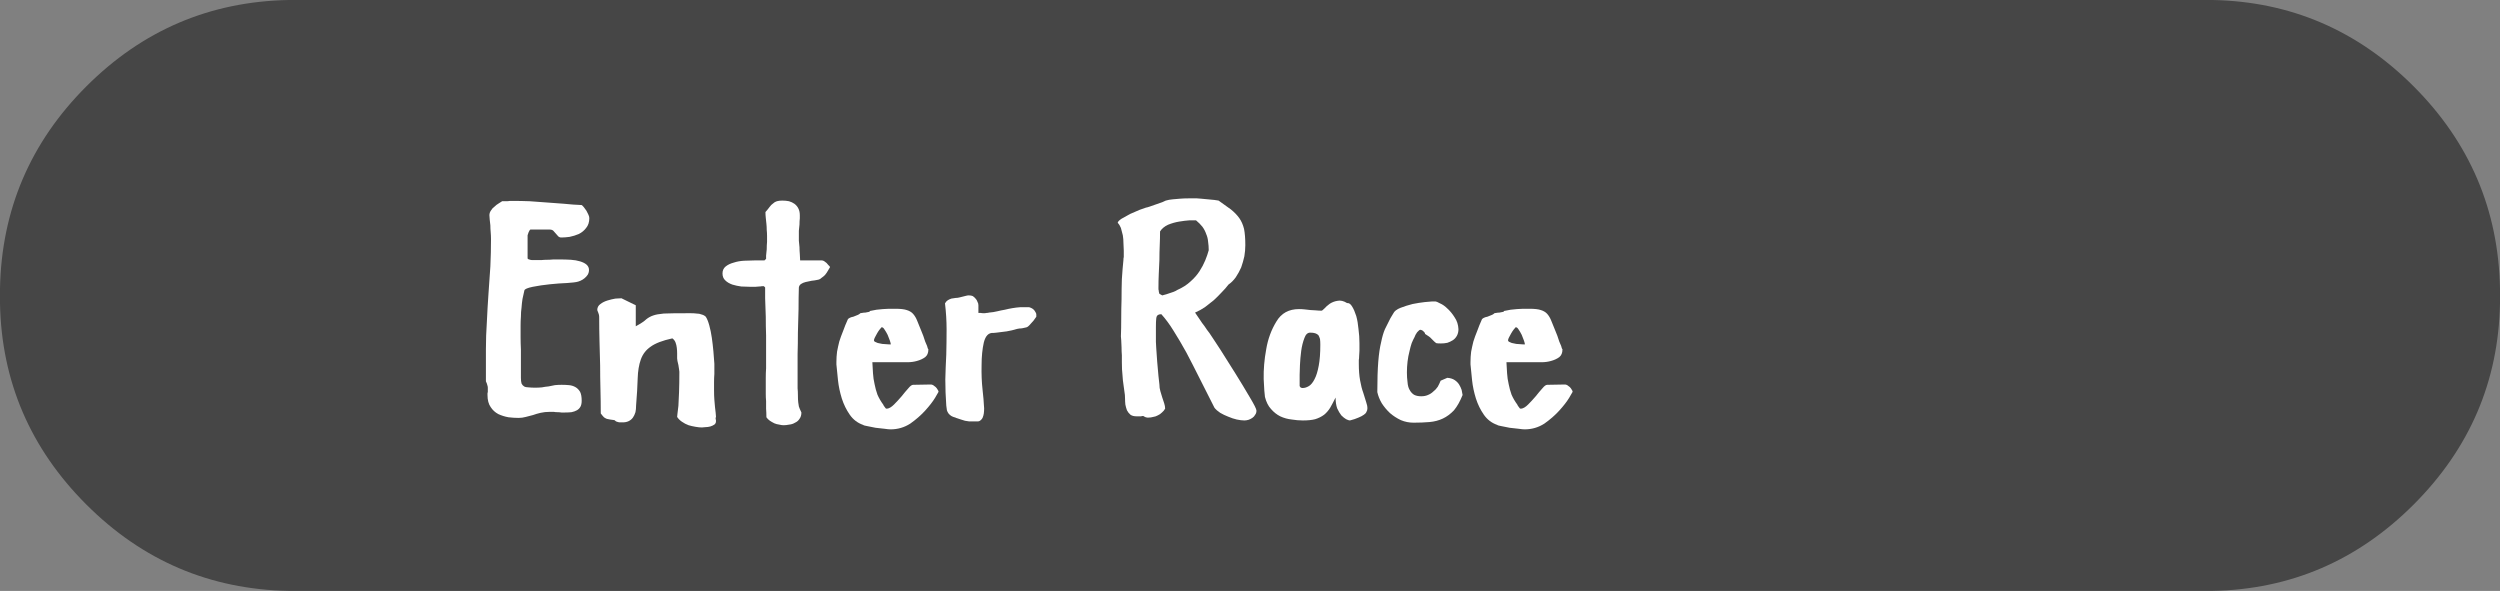 <?xml version="1.0" encoding="UTF-8" standalone="no"?>
<svg xmlns:ffdec="https://www.free-decompiler.com/flash" xmlns:xlink="http://www.w3.org/1999/xlink" ffdec:objectType="frame" height="26.0px" width="110.0px" xmlns="http://www.w3.org/2000/svg">
  <rect width="100%" height="100%" fill="#808080" stroke="none"/>
  <g transform="matrix(1.0, 0.0, 0.0, 1.0, 55.0, 13.0)">
    <use ffdec:characterId="314" height="26.0" transform="matrix(1.0, 0.0, 0.0, 1.0, -55.0, -13.0)" width="110.0" xlink:href="#shape0"/>
    <use ffdec:characterId="331" height="12.9" transform="matrix(1.0, 0.0, 0.0, 1.0, -33.4, -5.75)" width="67.8" xlink:href="#text0"/>
  </g>
  <defs>
    <g id="shape0" transform="matrix(1.0, 0.0, 0.0, 1.0, 55.0, 13.0)">
      <path d="M51.2 -9.2 Q54.9 -5.5 55.0 -0.3 L55.0 0.35 Q54.9 5.5 51.2 9.2 47.5 12.9 42.35 13.0 L-42.3 13.0 Q-47.5 12.9 -51.2 9.2 -54.9 5.5 -55.0 0.35 L-55.0 -0.3 Q-54.9 -5.5 -51.2 -9.2 -47.5 -12.9 -42.3 -13.0 L42.35 -13.0 Q47.5 -12.9 51.2 -9.2" fill="#000000" fill-opacity="0.455" fill-rule="evenodd" stroke="none"/>
    </g>
    <g id="text0" transform="matrix(1.0, 0.0, 0.0, 1.0, -38.6, 0.25)">
      <g transform="matrix(1.0, 0.0, 0.0, 1.0, 38.1, 0.0)">
        <use fill="#ffffff" height="12.9" transform="matrix(0.014, 0.0, 0.0, 0.014, 0.0, 11.0)" width="67.8" xlink:href="#font_Apple_Casual_E0"/>
        <use fill="#ffffff" height="12.9" transform="matrix(0.014, 0.0, 0.0, 0.014, 4.9, 11.0)" width="67.8" xlink:href="#font_Apple_Casual_n0"/>
        <use fill="#ffffff" height="12.9" transform="matrix(0.014, 0.0, 0.0, 0.014, 10.55, 11.0)" width="67.8" xlink:href="#font_Apple_Casual_t0"/>
        <use fill="#ffffff" height="12.9" transform="matrix(0.014, 0.0, 0.0, 0.014, 15.45, 11.0)" width="67.8" xlink:href="#font_Apple_Casual_e0"/>
        <use fill="#ffffff" height="12.9" transform="matrix(0.014, 0.0, 0.0, 0.014, 20.2, 11.0)" width="67.8" xlink:href="#font_Apple_Casual_r0"/>
        <use fill="#ffffff" height="12.9" transform="matrix(0.014, 0.0, 0.0, 0.014, 27.8, 11.0)" width="67.8" xlink:href="#font_Apple_Casual_R0"/>
        <use fill="#ffffff" height="12.9" transform="matrix(0.014, 0.0, 0.0, 0.014, 34.25, 11.0)" width="67.8" xlink:href="#font_Apple_Casual_a0"/>
        <use fill="#ffffff" height="12.9" transform="matrix(0.014, 0.0, 0.0, 0.014, 39.25, 11.0)" width="67.8" xlink:href="#font_Apple_Casual_c0"/>
        <use fill="#ffffff" height="12.9" transform="matrix(0.014, 0.0, 0.0, 0.014, 43.35, 11.0)" width="67.8" xlink:href="#font_Apple_Casual_e0"/>
      </g>
    </g>
    <g id="font_Apple_Casual_E0">
      <path d="M20.0 -123.0 L20.0 -223.0 Q20.0 -267.0 23.0 -310.0 25.0 -354.0 28.0 -397.0 31.0 -441.0 34.0 -484.0 36.0 -527.0 36.0 -570.0 36.0 -581.0 35.0 -592.0 34.0 -603.0 34.0 -613.0 33.0 -623.0 32.0 -631.0 31.0 -639.0 31.0 -645.0 31.0 -653.0 36.0 -660.0 40.0 -667.0 47.0 -672.0 53.0 -678.0 60.0 -682.0 67.0 -686.0 71.0 -689.0 73.0 -689.0 77.0 -689.0 82.0 -689.0 87.0 -689.0 92.0 -690.0 96.0 -690.0 101.0 -690.0 103.0 -690.0 130.0 -690.0 157.0 -689.0 184.0 -687.0 212.0 -685.0 239.0 -683.0 266.0 -681.0 294.0 -678.0 321.0 -677.0 324.0 -675.0 328.0 -670.0 332.0 -665.0 336.0 -659.0 339.0 -653.0 342.0 -647.0 345.0 -641.0 345.0 -636.0 345.0 -617.0 335.0 -605.0 326.0 -593.0 312.0 -586.0 298.0 -580.0 283.0 -577.0 268.0 -575.0 257.0 -575.0 251.0 -575.0 247.0 -579.0 243.0 -583.0 240.0 -587.0 236.0 -592.0 232.0 -596.0 228.0 -600.0 220.0 -600.0 L160.0 -600.0 Q159.0 -600.0 157.0 -597.0 156.0 -594.0 154.0 -591.0 153.0 -588.0 152.0 -585.0 151.0 -582.0 151.0 -582.0 L151.0 -510.0 Q151.0 -508.0 153.0 -507.0 155.0 -506.0 159.0 -505.0 162.0 -504.0 167.0 -504.0 172.0 -504.0 178.0 -504.0 186.0 -504.0 194.0 -504.0 203.0 -505.0 213.0 -505.0 222.0 -505.0 232.0 -506.0 243.0 -506.0 253.0 -506.0 270.0 -506.0 287.0 -505.0 303.0 -504.0 316.0 -500.0 329.0 -496.0 336.0 -490.0 344.0 -483.0 344.0 -473.0 344.0 -465.0 340.0 -458.0 336.0 -452.0 330.0 -447.0 324.0 -442.0 317.0 -439.0 310.0 -436.0 304.0 -435.0 301.0 -434.0 276.0 -432.0 250.0 -431.0 221.0 -428.0 192.0 -425.0 167.0 -420.0 143.0 -415.0 141.0 -409.0 138.0 -396.0 135.0 -382.0 133.0 -369.0 132.0 -355.0 130.0 -341.0 130.0 -326.0 129.0 -312.0 129.0 -298.0 129.0 -282.0 129.0 -263.0 129.0 -244.0 130.0 -223.0 130.0 -202.0 130.0 -179.0 130.0 -157.0 130.0 -134.0 130.0 -123.0 132.0 -116.0 135.0 -110.0 140.0 -107.0 145.0 -104.0 154.0 -104.0 163.0 -103.0 175.0 -103.0 186.0 -103.0 196.0 -104.0 206.0 -106.0 217.0 -107.0 227.0 -109.0 237.0 -111.0 247.0 -112.0 258.0 -112.0 270.0 -112.0 281.0 -111.0 292.0 -110.0 301.0 -105.0 310.0 -100.0 316.0 -90.0 321.0 -80.0 321.0 -62.0 321.0 -50.0 317.0 -43.0 313.0 -36.0 306.0 -32.0 299.0 -28.0 289.0 -26.0 280.0 -25.0 269.0 -25.0 263.0 -25.0 257.0 -25.0 251.0 -26.0 245.0 -26.0 239.0 -26.0 233.0 -27.0 226.0 -27.0 220.0 -27.0 205.0 -27.0 192.0 -24.0 179.0 -21.0 168.0 -17.0 156.0 -14.0 145.0 -11.0 134.0 -8.0 123.0 -8.0 108.0 -8.0 91.0 -10.0 74.0 -13.0 59.0 -20.0 44.0 -28.0 35.0 -42.0 25.0 -56.0 25.0 -80.0 25.0 -83.0 25.0 -85.0 25.0 -87.0 26.0 -89.0 26.0 -91.0 26.0 -93.0 26.0 -95.0 26.0 -97.0 26.0 -100.0 26.0 -103.0 26.0 -106.0 25.0 -109.0 24.0 -112.0 23.0 -116.0 22.0 -119.0 20.0 -123.0" fill-rule="evenodd" stroke="none"/>
    </g>
    <g id="font_Apple_Casual_n0">
      <path d="M271.0 -11.0 Q271.0 -12.0 272.0 -21.0 273.0 -29.0 275.0 -46.0 276.0 -63.0 277.0 -89.0 278.0 -116.0 278.0 -153.0 278.0 -155.0 277.0 -161.0 276.0 -167.0 275.0 -174.0 273.0 -181.0 272.0 -187.0 271.0 -193.0 271.0 -195.0 271.0 -202.0 271.0 -211.0 271.0 -219.0 270.0 -228.0 269.0 -237.0 266.0 -245.0 263.0 -253.0 256.0 -258.0 210.0 -248.0 188.0 -232.0 166.0 -217.0 157.0 -192.0 148.0 -167.0 147.0 -132.0 146.0 -96.0 142.0 -47.0 142.0 -35.0 140.0 -26.0 137.0 -16.0 132.0 -9.0 127.0 -2.0 119.0 2.0 111.0 6.0 100.0 6.0 96.0 6.0 92.0 6.0 88.0 6.0 85.0 5.0 82.0 4.0 79.0 3.0 76.0 1.0 74.0 -1.0 65.0 -2.0 60.0 -3.0 54.0 -4.0 50.0 -5.0 45.0 -7.0 41.0 -10.0 37.0 -14.0 31.0 -22.0 31.0 -60.0 30.0 -98.0 29.0 -136.0 29.0 -173.0 28.0 -211.0 27.0 -249.0 26.0 -287.0 26.0 -325.0 26.0 -329.0 25.0 -333.0 24.0 -336.0 23.0 -339.0 22.0 -342.0 21.0 -344.0 20.0 -346.0 20.0 -347.0 20.0 -359.0 30.0 -366.0 39.0 -373.0 52.0 -377.0 65.0 -381.0 77.0 -383.0 90.0 -384.0 96.0 -384.0 L141.0 -362.0 141.0 -296.0 Q165.0 -309.0 174.0 -318.0 184.0 -326.0 196.0 -330.0 207.0 -334.0 229.0 -336.0 252.0 -337.0 301.0 -337.0 307.0 -337.0 315.0 -337.0 324.0 -337.0 332.0 -336.0 341.0 -336.0 348.0 -333.0 356.0 -331.0 361.0 -326.0 367.0 -317.0 372.0 -299.0 377.0 -281.0 380.0 -260.0 383.0 -239.0 385.0 -217.0 387.0 -196.0 388.0 -178.0 388.0 -175.0 388.0 -167.0 388.0 -158.0 388.0 -146.0 387.0 -134.0 387.0 -120.0 387.0 -107.0 387.0 -95.0 387.0 -78.0 388.0 -65.0 389.0 -52.0 390.0 -42.0 391.0 -32.0 392.0 -25.0 393.0 -17.0 393.0 -13.0 393.0 -12.0 393.0 -12.0 393.0 -11.0 393.0 -10.0 392.0 -9.0 392.0 -9.0 392.0 -8.0 392.0 -8.0 392.0 -6.0 392.0 -5.0 392.0 -3.0 393.0 -2.0 393.0 0.0 393.0 1.0 393.0 2.0 393.0 3.0 393.0 9.0 388.0 13.0 382.0 17.0 375.0 19.0 367.0 21.0 360.0 21.0 353.0 22.0 349.0 22.0 340.0 22.0 329.0 20.0 317.0 18.0 307.0 15.0 296.0 11.0 286.0 4.0 277.0 -2.0 271.0 -11.0" fill-rule="evenodd" stroke="none"/>
    </g>
    <g id="font_Apple_Casual_t0">
      <path d="M148.0 -10.0 Q148.0 -24.0 147.0 -37.0 147.0 -50.0 147.0 -61.0 146.0 -72.0 146.0 -83.0 146.0 -93.0 146.0 -103.0 146.0 -119.0 146.0 -134.0 146.0 -149.0 147.0 -164.0 147.0 -179.0 147.0 -196.0 147.0 -212.0 147.0 -230.0 147.0 -240.0 147.0 -268.0 146.0 -295.0 146.0 -326.0 145.0 -357.0 144.0 -384.0 144.0 -410.0 144.0 -418.0 L140.0 -422.0 Q138.0 -422.0 134.0 -422.0 130.0 -421.0 125.0 -421.0 120.0 -421.0 113.0 -420.0 107.0 -420.0 99.0 -420.0 85.0 -420.0 69.0 -421.0 54.0 -423.0 41.0 -427.0 27.0 -432.0 19.0 -440.0 10.0 -448.0 10.0 -462.0 10.0 -476.0 20.0 -484.0 30.0 -492.0 45.0 -496.0 60.0 -501.0 78.0 -502.0 96.0 -503.0 112.0 -503.0 L142.0 -503.0 147.0 -508.0 Q147.0 -509.0 147.0 -518.0 148.0 -526.0 149.0 -538.0 149.0 -550.0 150.0 -561.0 150.0 -573.0 150.0 -580.0 150.0 -590.0 149.0 -599.0 149.0 -609.0 148.0 -618.0 147.0 -628.0 146.0 -637.0 145.0 -646.0 145.0 -655.0 153.0 -664.0 158.0 -671.0 163.0 -678.0 169.0 -682.0 174.0 -687.0 181.0 -689.0 188.0 -691.0 198.0 -691.0 209.0 -691.0 219.0 -689.0 229.0 -686.0 236.0 -681.0 244.0 -675.0 248.0 -667.0 253.0 -658.0 253.0 -645.0 253.0 -643.0 253.0 -635.0 252.0 -627.0 252.0 -616.0 251.0 -606.0 250.0 -596.0 250.0 -586.0 250.0 -581.0 250.0 -574.0 250.0 -565.0 251.0 -555.0 252.0 -544.0 252.0 -534.0 253.0 -523.0 254.0 -512.0 254.0 -503.0 L322.0 -503.0 Q325.0 -503.0 329.0 -501.0 333.0 -498.0 337.0 -495.0 340.0 -492.0 343.0 -488.0 347.0 -485.0 348.0 -482.0 345.0 -476.0 341.0 -470.0 337.0 -463.0 332.0 -457.0 327.0 -452.0 321.0 -448.0 316.0 -443.0 309.0 -442.0 300.0 -440.0 290.0 -439.0 280.0 -437.0 271.0 -435.0 263.0 -433.0 257.0 -429.0 251.0 -425.0 250.0 -418.0 249.0 -387.0 249.0 -350.0 248.0 -313.0 247.0 -276.0 247.0 -240.0 246.0 -208.0 246.0 -175.0 246.0 -153.0 246.0 -145.0 246.0 -137.0 246.0 -128.0 246.0 -119.0 246.0 -110.0 246.0 -101.0 247.0 -91.0 247.0 -80.0 247.0 -65.0 248.0 -57.0 249.0 -49.0 250.0 -44.0 252.0 -39.0 253.0 -36.0 255.0 -32.0 258.0 -25.0 258.0 -13.0 252.0 -5.0 247.0 3.0 238.0 7.0 230.0 12.0 220.0 13.0 210.0 15.0 202.0 15.0 196.0 15.0 188.0 13.0 180.0 12.0 173.0 9.0 165.0 5.0 159.0 1.0 152.0 -4.0 148.0 -10.0" fill-rule="evenodd" stroke="none"/>
    </g>
    <g id="font_Apple_Casual_e0">
      <path d="M136.0 -252.0 Q136.0 -248.0 142.0 -246.0 147.0 -243.0 155.0 -242.0 162.0 -240.0 170.0 -240.0 178.0 -239.0 184.0 -239.0 L189.0 -239.0 Q189.0 -242.0 186.0 -251.0 183.0 -260.0 179.0 -269.0 174.0 -279.0 169.0 -286.0 165.0 -293.0 160.0 -293.0 158.0 -291.0 154.0 -286.0 150.0 -281.0 146.0 -274.0 142.0 -267.0 139.0 -261.0 136.0 -255.0 136.0 -252.0 M18.0 -176.0 L18.0 -184.0 Q18.0 -200.0 20.0 -216.0 23.0 -232.0 27.0 -248.0 32.0 -264.0 39.0 -281.0 45.0 -298.0 54.0 -318.0 56.0 -321.0 61.0 -323.0 65.0 -325.0 71.0 -326.0 76.0 -328.0 81.0 -330.0 87.0 -332.0 91.0 -335.0 93.0 -338.0 99.0 -338.0 104.0 -339.0 109.0 -339.0 115.0 -340.0 119.0 -341.0 123.0 -341.0 123.0 -344.0 135.0 -346.0 144.0 -348.0 154.0 -349.0 164.0 -350.0 173.0 -350.0 183.0 -351.0 192.0 -351.0 204.0 -351.0 227.0 -351.0 239.0 -347.0 252.0 -343.0 259.0 -335.0 267.0 -326.0 272.0 -313.0 277.0 -300.0 285.0 -281.0 287.0 -275.0 291.0 -266.0 294.0 -257.0 297.0 -248.0 300.0 -240.0 303.0 -234.0 305.0 -227.0 305.0 -227.0 305.0 -227.0 305.0 -227.0 306.0 -226.0 306.0 -225.0 306.0 -225.0 307.0 -224.0 307.0 -223.0 307.0 -223.0 307.0 -207.0 297.0 -199.0 286.0 -191.0 271.0 -187.0 257.0 -183.0 241.0 -183.0 225.0 -183.0 214.0 -183.0 L131.0 -183.0 Q132.0 -165.0 133.0 -148.0 134.0 -131.0 138.0 -114.0 141.0 -98.0 147.0 -81.0 154.0 -65.0 165.0 -50.0 166.0 -48.0 167.0 -46.0 168.0 -44.0 170.0 -42.0 171.0 -40.0 173.0 -38.0 174.0 -37.0 177.0 -37.0 187.0 -38.0 199.0 -50.0 211.0 -62.0 223.0 -76.0 234.0 -90.0 244.0 -101.0 253.0 -112.0 259.0 -112.0 L315.0 -113.0 Q318.0 -113.0 322.0 -111.0 326.0 -108.0 330.0 -105.0 334.0 -101.0 336.0 -97.0 339.0 -93.0 339.0 -90.0 339.0 -90.0 328.0 -71.0 317.0 -53.0 297.0 -31.0 277.0 -9.0 250.0 10.0 222.0 28.0 188.0 28.0 182.0 28.0 168.0 26.0 155.0 25.0 141.0 23.0 127.0 20.0 116.0 18.0 104.0 16.0 102.0 14.0 76.0 5.0 60.0 -18.0 44.0 -41.0 35.0 -69.0 26.0 -98.0 23.0 -126.0 20.0 -155.0 18.0 -176.0" fill-rule="evenodd" stroke="none"/>
    </g>
    <g id="font_Apple_Casual_r0">
      <path d="M24.0 -47.0 Q21.0 -89.0 21.0 -129.0 22.0 -168.0 24.0 -207.0 25.0 -247.0 25.0 -286.0 25.0 -326.0 20.0 -368.0 24.0 -375.0 29.0 -378.0 34.0 -381.0 40.0 -383.0 46.0 -384.0 53.0 -385.0 60.0 -385.0 67.0 -387.0 67.0 -387.0 71.0 -388.0 74.0 -389.0 79.0 -390.0 83.0 -391.0 87.0 -392.0 91.0 -393.0 92.0 -393.0 L96.0 -393.0 Q102.0 -393.0 107.0 -391.0 112.0 -388.0 116.0 -383.0 120.0 -379.0 122.0 -373.0 125.0 -368.0 125.0 -362.0 125.0 -354.0 125.0 -353.0 125.0 -351.0 125.0 -351.0 125.0 -350.0 125.0 -348.0 125.0 -347.0 125.0 -338.0 127.0 -338.0 132.0 -338.0 136.0 -337.0 142.0 -337.0 147.0 -337.0 151.0 -338.0 156.0 -338.0 158.0 -339.0 172.0 -340.0 184.0 -343.0 196.0 -346.0 208.0 -348.0 220.0 -351.0 232.0 -353.0 244.0 -355.0 257.0 -356.0 L284.0 -356.0 Q288.0 -355.0 292.0 -353.0 296.0 -351.0 299.0 -348.0 302.0 -345.0 304.0 -341.0 307.0 -337.0 307.0 -333.0 307.0 -332.0 307.0 -331.0 307.0 -330.0 307.0 -329.0 307.0 -328.0 307.0 -327.0 307.0 -326.0 307.0 -326.0 306.0 -324.0 302.0 -319.0 299.0 -314.0 294.0 -309.0 290.0 -304.0 285.0 -299.0 281.0 -295.0 279.0 -294.0 278.0 -293.0 273.0 -292.0 269.0 -291.0 264.0 -290.0 259.0 -289.0 254.0 -289.0 250.0 -288.0 248.0 -288.0 248.0 -288.0 244.0 -287.0 241.0 -286.0 237.0 -285.0 233.0 -284.0 229.0 -283.0 225.0 -282.0 224.0 -282.0 222.0 -282.0 214.0 -280.0 207.0 -279.0 198.0 -278.0 189.0 -277.0 182.0 -276.0 174.0 -275.0 172.0 -275.0 150.0 -277.0 142.0 -245.0 135.0 -214.0 135.0 -174.0 134.0 -133.0 138.0 -97.0 142.0 -60.0 142.0 -52.0 142.0 -46.0 143.0 -38.0 143.0 -30.0 142.0 -22.0 141.0 -15.0 138.0 -8.0 134.0 -1.0 128.0 2.0 127.0 2.0 124.0 3.0 122.0 3.0 119.0 3.0 116.0 3.0 114.0 3.0 112.0 3.0 111.0 3.0 103.0 3.0 96.0 3.0 90.0 2.0 83.0 1.0 76.0 -1.0 70.0 -3.0 63.0 -5.0 55.0 -8.0 55.0 -8.0 54.0 -8.0 54.0 -8.0 54.0 -8.0 54.0 -9.0 54.0 -9.0 53.0 -9.0 53.0 -9.0 45.0 -11.0 40.0 -14.0 35.0 -17.0 31.0 -22.0 28.0 -26.0 26.0 -32.0 25.0 -38.0 24.0 -47.0" fill-rule="evenodd" stroke="none"/>
    </g>
    <g id="font_Apple_Casual_R0">
      <path d="M148.0 -417.0 Q148.0 -415.0 148.0 -412.0 149.0 -409.0 149.0 -406.0 150.0 -403.0 150.0 -401.0 151.0 -398.0 151.0 -398.0 L160.0 -393.0 Q161.0 -393.0 167.0 -395.0 172.0 -396.0 180.0 -399.0 187.0 -401.0 195.0 -404.0 203.0 -407.0 207.0 -410.0 232.0 -421.0 249.0 -437.0 266.0 -452.0 277.0 -469.0 288.0 -486.0 295.0 -503.0 302.0 -520.0 306.0 -535.0 306.0 -549.0 304.0 -562.0 303.0 -575.0 298.0 -586.0 294.0 -598.0 286.0 -609.0 278.0 -619.0 266.0 -629.0 L265.0 -629.0 Q261.0 -629.0 246.0 -629.0 231.0 -628.0 213.0 -625.0 195.0 -622.0 178.0 -615.0 161.0 -607.0 153.0 -594.0 153.0 -572.0 152.0 -550.0 151.0 -527.0 151.0 -505.0 150.0 -483.0 149.0 -461.0 148.0 -439.0 148.0 -417.0 M324.0 -40.0 Q300.0 -88.0 278.0 -131.0 256.0 -175.0 236.0 -213.0 215.0 -251.0 196.0 -281.0 177.0 -312.0 157.0 -334.0 150.0 -334.0 146.0 -331.0 142.0 -329.0 141.0 -320.0 140.0 -311.0 140.0 -294.0 140.0 -277.0 140.0 -247.0 140.0 -247.0 141.0 -228.0 142.0 -209.0 144.0 -185.0 146.0 -161.0 148.0 -140.0 150.0 -118.0 151.0 -113.0 151.0 -102.0 154.0 -92.0 157.0 -82.0 160.0 -72.0 163.0 -63.0 166.0 -54.0 169.0 -45.0 169.0 -37.0 165.0 -30.0 159.0 -25.0 153.0 -19.0 146.0 -16.0 139.0 -12.0 131.0 -11.0 124.0 -9.0 117.0 -9.0 115.0 -9.0 113.0 -9.0 111.0 -9.0 108.0 -10.0 106.0 -11.0 104.0 -12.0 102.0 -12.0 101.0 -14.0 101.0 -14.0 98.0 -14.0 96.0 -14.0 93.0 -13.0 89.0 -13.0 86.0 -13.0 82.0 -13.0 79.0 -13.0 67.0 -13.0 60.0 -18.0 53.0 -24.0 49.0 -32.0 46.0 -40.0 44.0 -50.0 43.0 -59.0 43.0 -68.0 43.0 -81.0 41.0 -91.0 40.0 -101.0 38.0 -113.0 36.0 -125.0 35.0 -142.0 33.0 -158.0 33.0 -184.0 33.0 -192.0 33.0 -205.0 32.0 -217.0 32.0 -230.0 31.0 -243.0 31.0 -252.0 30.0 -262.0 30.0 -264.0 31.0 -289.0 31.0 -320.0 31.0 -350.0 32.0 -381.0 32.0 -413.0 33.0 -444.0 35.0 -476.0 38.0 -505.0 38.0 -505.0 38.0 -508.0 38.0 -510.0 39.0 -514.0 39.0 -518.0 39.0 -523.0 39.0 -528.0 39.0 -534.0 39.0 -544.0 38.0 -557.0 38.0 -570.0 36.0 -582.0 33.0 -595.0 30.0 -605.0 26.0 -615.0 20.0 -621.0 20.0 -626.0 32.0 -634.0 44.0 -641.0 59.0 -649.0 75.0 -656.0 89.0 -662.0 104.0 -667.0 109.0 -669.0 111.0 -669.0 120.0 -672.0 130.0 -675.0 140.0 -679.0 151.0 -683.0 160.0 -686.0 169.0 -690.0 171.0 -691.0 181.0 -694.0 193.0 -695.0 204.0 -696.0 216.0 -697.0 229.0 -698.0 242.0 -698.0 255.0 -698.0 269.0 -698.0 273.0 -698.0 282.0 -697.0 292.0 -696.0 303.0 -695.0 314.0 -694.0 324.0 -693.0 333.0 -692.0 337.0 -691.0 360.0 -675.0 376.0 -663.0 392.0 -650.0 402.0 -636.0 412.0 -622.0 417.0 -602.0 421.0 -582.0 421.0 -551.0 421.0 -534.0 418.0 -516.0 414.0 -498.0 408.0 -481.0 401.0 -465.0 391.0 -450.0 381.0 -436.0 368.0 -427.0 359.0 -415.0 347.0 -403.0 335.0 -390.0 322.0 -378.0 308.0 -367.0 294.0 -356.0 279.0 -346.0 263.0 -339.0 271.0 -328.0 278.0 -317.0 285.0 -306.0 293.0 -296.0 300.0 -285.0 308.0 -275.0 315.0 -264.0 322.0 -254.0 322.0 -254.0 343.0 -222.0 364.0 -189.0 389.0 -149.0 414.0 -109.0 435.0 -73.0 456.0 -38.0 456.0 -31.0 456.0 -23.0 452.0 -18.0 449.0 -12.0 443.0 -8.0 437.0 -4.0 431.0 -2.0 424.0 0.0 418.0 0.0 408.0 0.0 394.0 -3.0 381.0 -6.0 367.0 -12.0 354.0 -17.0 342.0 -24.0 330.0 -32.0 324.0 -40.0" fill-rule="evenodd" stroke="none"/>
    </g>
    <g id="font_Apple_Casual_a0">
      <path d="M131.0 -108.0 Q132.0 -106.0 133.0 -105.0 134.0 -103.0 136.0 -103.0 137.0 -102.0 138.0 -102.0 140.0 -102.0 141.0 -102.0 150.0 -102.0 160.0 -108.0 170.0 -114.0 178.0 -130.0 186.0 -145.0 191.0 -172.0 196.0 -198.0 196.0 -238.0 196.0 -249.0 195.0 -256.0 193.0 -263.0 190.0 -268.0 186.0 -272.0 180.0 -274.0 174.0 -276.0 164.0 -276.0 152.0 -276.0 146.0 -259.0 139.0 -241.0 136.0 -219.0 133.0 -196.0 132.0 -174.0 131.0 -152.0 131.0 -143.0 L131.0 -108.0 M244.0 -72.0 Q235.0 -54.0 227.0 -40.0 219.0 -27.0 208.0 -18.0 196.0 -9.0 180.0 -4.0 165.0 0.0 141.0 0.0 124.0 0.0 106.0 -3.0 87.0 -5.0 70.0 -13.0 54.0 -21.0 41.0 -36.0 28.0 -50.0 22.0 -74.0 20.0 -86.0 18.0 -130.0 17.0 -175.0 26.0 -224.0 34.0 -272.0 58.0 -311.0 81.0 -350.0 129.0 -350.0 138.0 -350.0 147.0 -349.0 156.0 -348.0 165.0 -347.0 173.0 -347.0 182.0 -346.0 191.0 -345.0 200.0 -345.0 202.0 -345.0 209.0 -352.0 216.0 -360.0 226.0 -367.0 237.0 -374.0 250.0 -376.0 264.0 -379.0 280.0 -369.0 289.0 -370.0 296.0 -358.0 303.0 -347.0 309.0 -328.0 314.0 -310.0 316.0 -287.0 319.0 -265.0 319.0 -243.0 319.0 -228.0 319.0 -219.0 318.0 -209.0 318.0 -202.0 318.0 -195.0 317.0 -190.0 317.0 -184.0 317.0 -178.0 317.0 -148.0 321.0 -126.0 325.0 -103.0 331.0 -87.0 336.0 -70.0 340.0 -58.0 344.0 -47.0 344.0 -38.0 344.0 -32.0 341.0 -27.0 339.0 -22.0 333.0 -18.0 326.0 -13.0 316.0 -9.0 305.0 -4.0 289.0 0.0 285.0 0.0 277.0 -4.0 270.0 -8.0 262.0 -16.0 255.0 -25.0 249.0 -38.0 244.0 -52.0 244.0 -72.0" fill-rule="evenodd" stroke="none"/>
    </g>
    <g id="font_Apple_Casual_c0">
      <path d="M135.0 -262.0 Q131.0 -255.0 126.0 -243.0 122.0 -231.0 119.0 -217.0 115.0 -202.0 113.0 -185.0 111.0 -168.0 111.0 -151.0 111.0 -134.0 113.0 -120.0 114.0 -106.0 119.0 -97.0 124.0 -87.0 133.0 -81.0 142.0 -76.0 156.0 -76.0 168.0 -76.0 177.0 -80.0 187.0 -84.0 194.0 -91.0 202.0 -97.0 208.0 -106.0 213.0 -115.0 217.0 -125.0 L238.0 -134.0 Q252.0 -133.0 261.0 -127.0 270.0 -121.0 275.0 -113.0 280.0 -105.0 283.0 -96.0 285.0 -87.0 286.0 -80.0 274.0 -50.0 259.0 -32.0 243.0 -15.0 224.0 -6.0 205.0 3.0 182.0 5.0 159.0 7.0 132.0 7.0 111.0 7.0 92.0 -1.0 73.0 -10.0 58.0 -23.0 43.0 -37.0 32.0 -54.0 22.0 -71.0 18.0 -89.0 18.0 -147.0 21.0 -185.0 24.0 -222.0 30.0 -246.0 35.0 -271.0 42.0 -287.0 50.0 -304.0 59.0 -321.0 L68.0 -336.0 Q73.0 -347.0 91.0 -354.0 109.0 -361.0 129.0 -366.0 149.0 -370.0 167.0 -372.0 185.0 -374.0 190.0 -374.0 L201.0 -374.0 Q204.0 -374.0 215.0 -368.0 227.0 -363.0 239.0 -351.0 251.0 -340.0 261.0 -324.0 272.0 -308.0 273.0 -287.0 273.0 -275.0 268.0 -266.0 263.0 -257.0 255.0 -252.0 247.0 -247.0 238.0 -244.0 228.0 -242.0 218.0 -242.0 207.0 -242.0 203.0 -243.0 200.0 -245.0 197.0 -248.0 194.0 -251.0 188.0 -257.0 183.0 -263.0 168.0 -272.0 168.0 -275.0 166.0 -277.0 164.0 -279.0 162.0 -281.0 160.0 -283.0 157.0 -284.0 155.0 -285.0 154.0 -285.0 151.0 -285.0 149.0 -283.0 146.0 -280.0 143.0 -277.0 140.0 -273.0 138.0 -269.0 136.0 -265.0 135.0 -262.0" fill-rule="evenodd" stroke="none"/>
    </g>
  </defs>
</svg>
